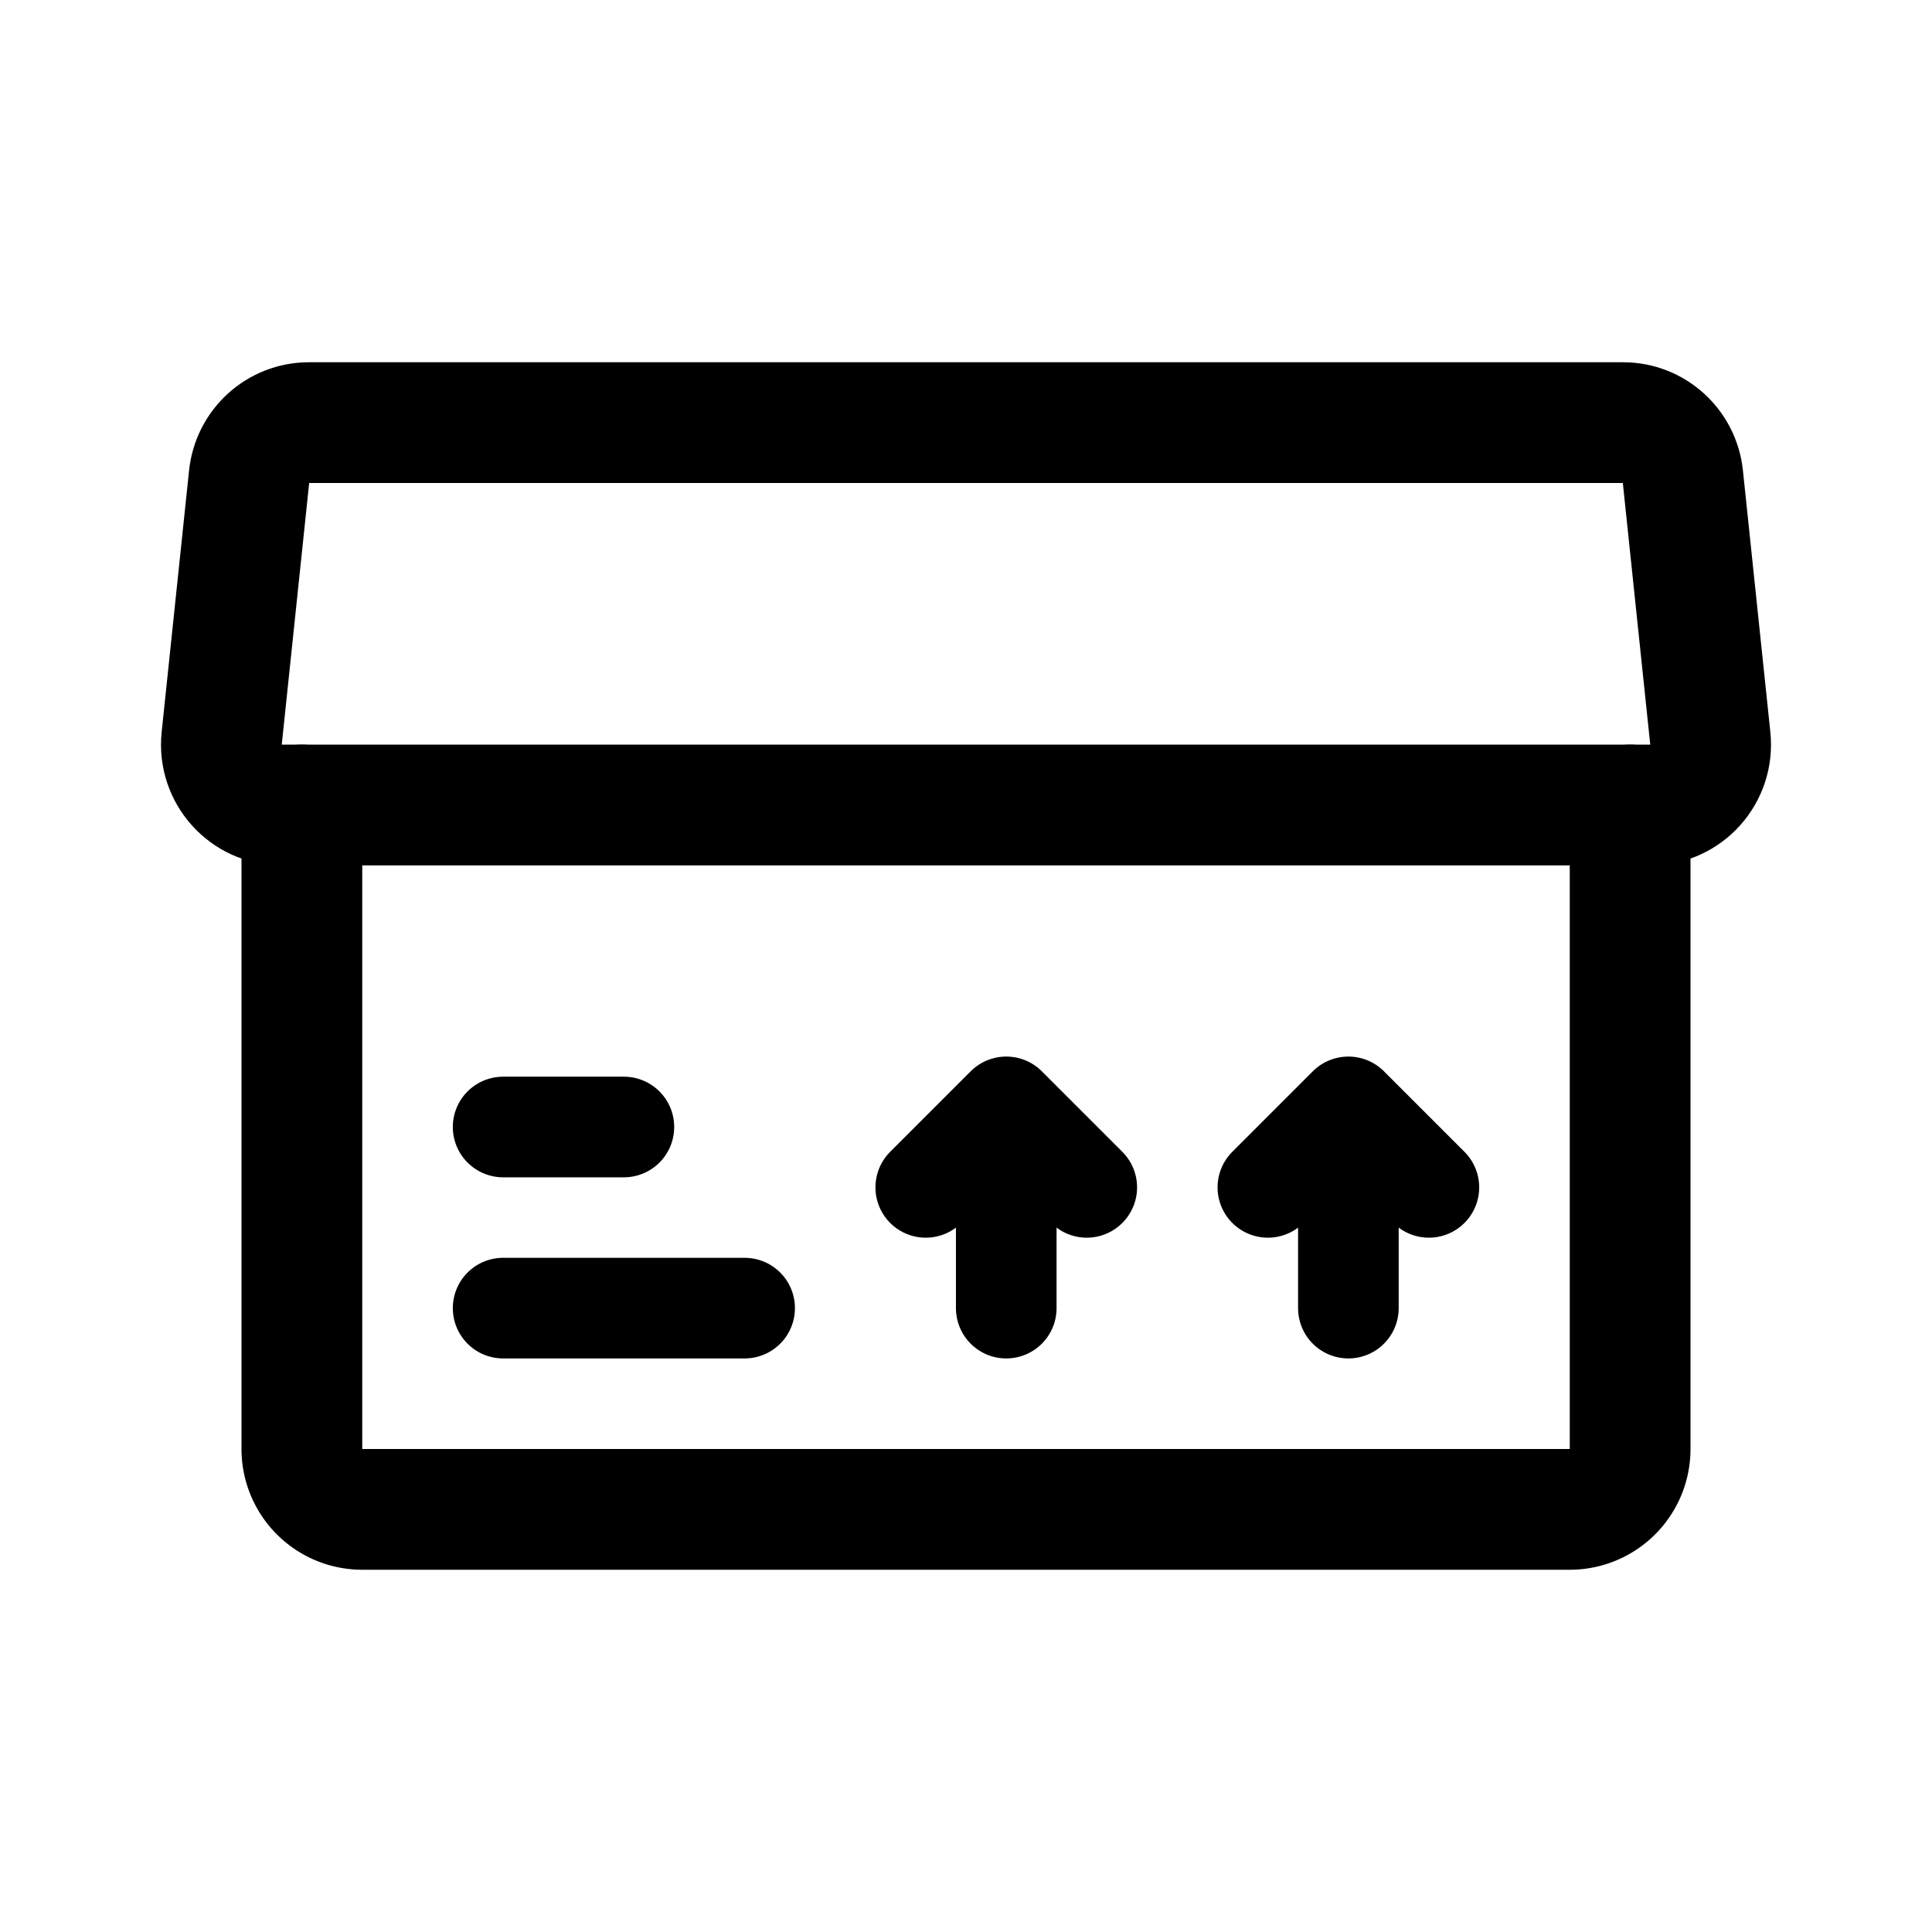 <svg width="192" height="192" fill="none" xmlns="http://www.w3.org/2000/svg"><path d="M24.758 47.372c.32-3.054 2.883-5.372 5.94-5.372h130.604c3.057 0 5.62 2.318 5.94 5.372l2.725 26c.371 3.543-2.394 6.628-5.941 6.628H27.973c-3.546 0-6.31-3.085-5.94-6.628l2.725-26Z" stroke="#000" stroke-width="12" stroke-linecap="round" stroke-linejoin="round"/><path d="M74 130H50m84-20v20m-34-20v20m26-12 8-8 8 8m-50 0 8-8 8 8m-46-6H50" stroke="#000" stroke-width="10" stroke-linecap="round" stroke-linejoin="round"/><path d="M30 80v64a6 6 0 0 0 6 6h120a6 6 0 0 0 6-6V80" stroke="#000" stroke-width="12" stroke-linecap="round" stroke-linejoin="round"/></svg>